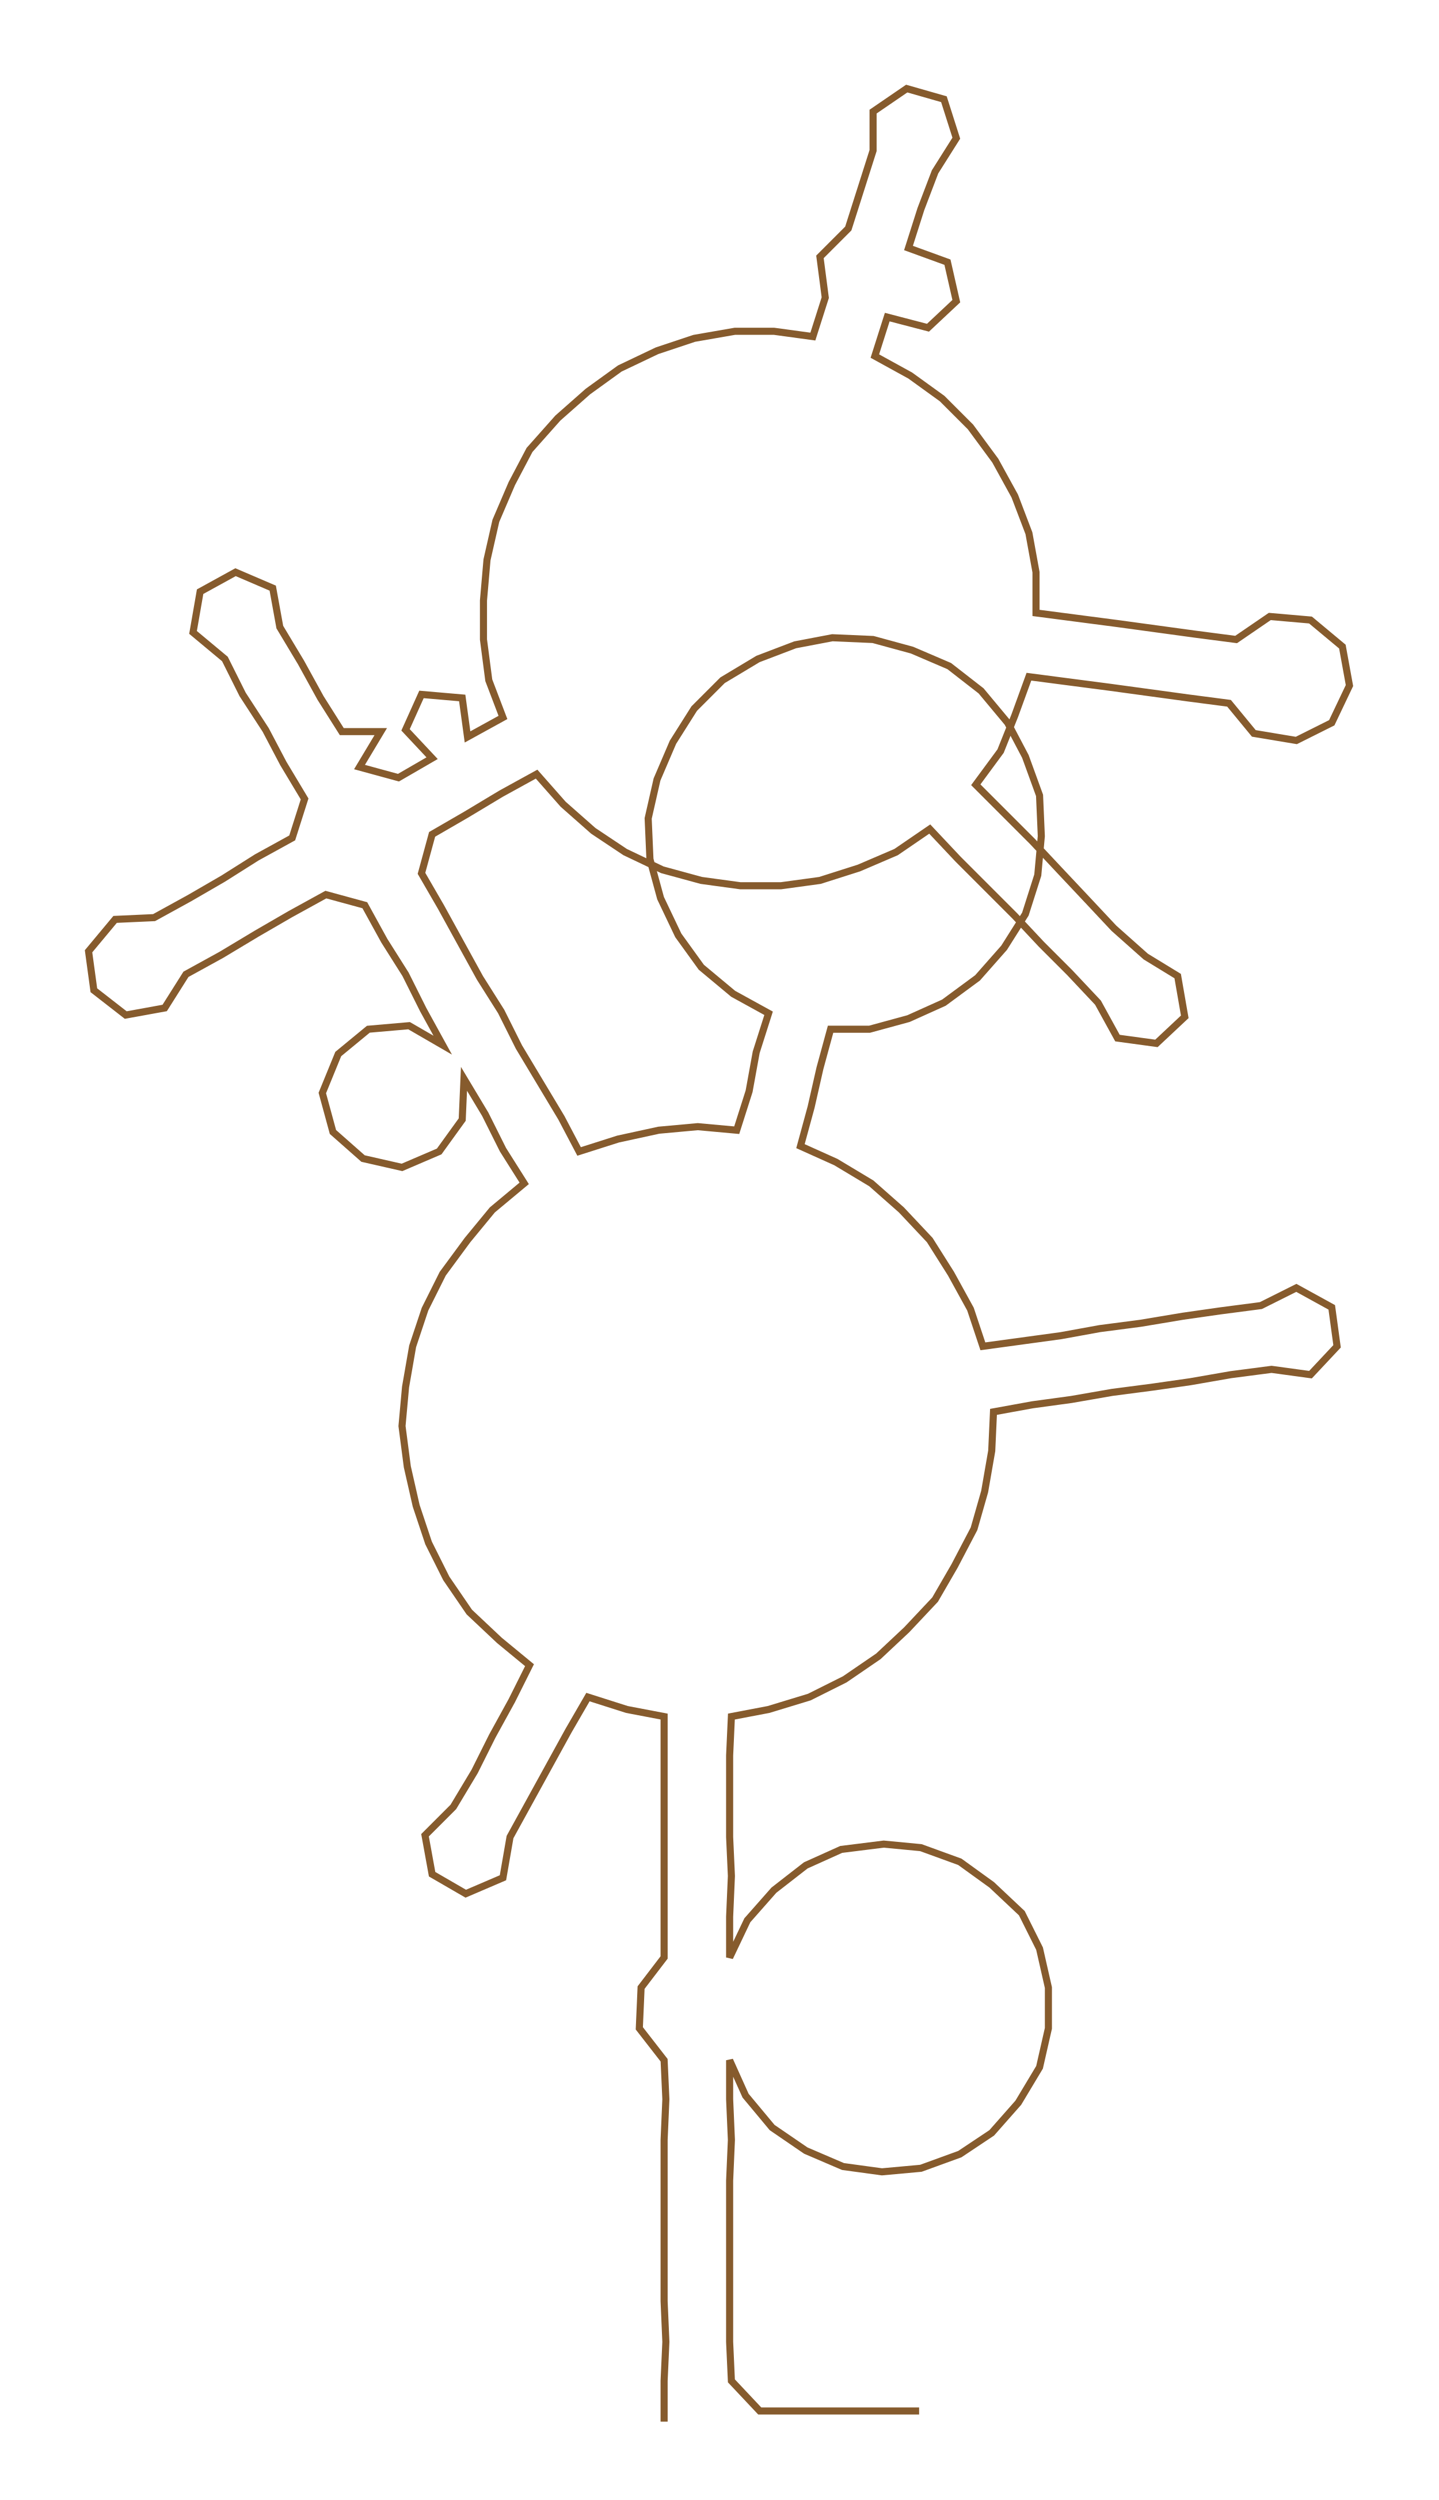 <ns0:svg xmlns:ns0="http://www.w3.org/2000/svg" width="172.75px" height="300px" viewBox="0 0 812.56 1411.1"><ns0:path style="stroke:#865b2d;stroke-width:4px;fill:none;" d="M375 1367 L375 1367 L375 1344 L376 1322 L375 1299 L375 1276 L375 1254 L375 1231 L375 1208 L376 1185 L375 1163 L361 1145 L362 1122 L375 1105 L375 1082 L375 1059 L375 1037 L375 1014 L375 991 L375 969 L354 965 L332 958 L321 977 L310 997 L299 1017 L288 1037 L284 1060 L263 1069 L244 1058 L240 1036 L256 1020 L268 1000 L278 980 L289 960 L299 940 L282 926 L265 910 L252 891 L242 871 L235 850 L230 828 L227 805 L229 783 L233 760 L240 739 L250 719 L264 700 L278 683 L296 668 L284 649 L274 629 L262 609 L261 632 L248 650 L227 659 L205 654 L188 639 L182 617 L191 595 L208 581 L231 579 L250 590 L239 570 L229 550 L217 531 L206 511 L184 505 L164 516 L145 527 L125 539 L105 550 L93 569 L71 573 L53 559 L50 537 L65 519 L87 518 L107 507 L126 496 L145 484 L165 473 L172 451 L160 431 L150 412 L137 392 L127 372 L109 357 L113 334 L133 323 L154 332 L158 354 L170 374 L181 394 L193 413 L215 413 L203 433 L225 439 L244 428 L229 412 L238 392 L261 394 L264 416 L284 405 L276 384 L273 361 L273 339 L275 316 L280 294 L289 273 L299 254 L315 236 L332 221 L350 208 L371 198 L392 191 L415 187 L437 187 L459 190 L466 168 L463 145 L479 129 L486 107 L493 85 L493 63 L512 50 L533 56 L540 78 L528 97 L520 118 L513 140 L535 148 L540 170 L524 185 L501 179 L494 201 L514 212 L532 225 L548 241 L562 260 L573 280 L581 301 L585 323 L585 346 L608 349 L631 352 L653 355 L675 358 L698 361 L717 348 L740 350 L758 365 L762 387 L752 408 L732 418 L708 414 L694 397 L671 394 L649 391 L627 388 L604 385 L581 382 L573 404 L565 424 L551 443 L567 459 L583 475 L598 491 L614 508 L629 524 L647 540 L665 551 L669 574 L653 589 L631 586 L620 566 L604 549 L588 533 L573 517 L557 501 L541 485 L525 468 L506 481 L485 490 L463 497 L441 500 L418 500 L396 497 L374 491 L353 481 L335 469 L318 454 L303 437 L283 448 L263 460 L244 471 L238 493 L249 512 L260 532 L271 552 L283 571 L293 591 L305 611 L317 631 L327 650 L349 643 L372 638 L394 636 L416 638 L423 616 L427 594 L434 572 L414 561 L396 546 L383 528 L373 507 L367 485 L366 462 L371 440 L380 419 L392 400 L408 384 L428 372 L449 364 L470 360 L493 361 L515 367 L536 376 L554 390 L569 408 L579 427 L587 449 L588 472 L586 494 L579 516 L567 535 L552 552 L533 566 L513 575 L491 581 L469 581 L463 603 L458 625 L452 647 L472 656 L492 668 L509 683 L525 700 L537 719 L548 739 L555 760 L577 757 L599 754 L621 750 L644 747 L668 743 L689 740 L712 737 L732 727 L752 738 L755 760 L740 776 L718 773 L695 776 L672 780 L651 783 L628 786 L605 790 L583 793 L561 797 L560 819 L556 842 L550 863 L539 884 L528 903 L512 920 L496 935 L477 948 L457 958 L434 965 L413 969 L412 991 L412 1014 L412 1037 L413 1059 L412 1082 L412 1105 L422 1084 L437 1067 L455 1053 L475 1044 L499 1041 L520 1043 L542 1051 L560 1064 L577 1080 L587 1100 L592 1122 L592 1145 L587 1167 L575 1187 L560 1204 L542 1216 L520 1224 L498 1226 L476 1223 L455 1214 L436 1201 L421 1183 L412 1163 L412 1185 L413 1208 L412 1231 L412 1254 L412 1276 L412 1299 L412 1322 L413 1344 L429 1361 L451 1361 L474 1361 L497 1361 L519 1361" /></ns0:svg>